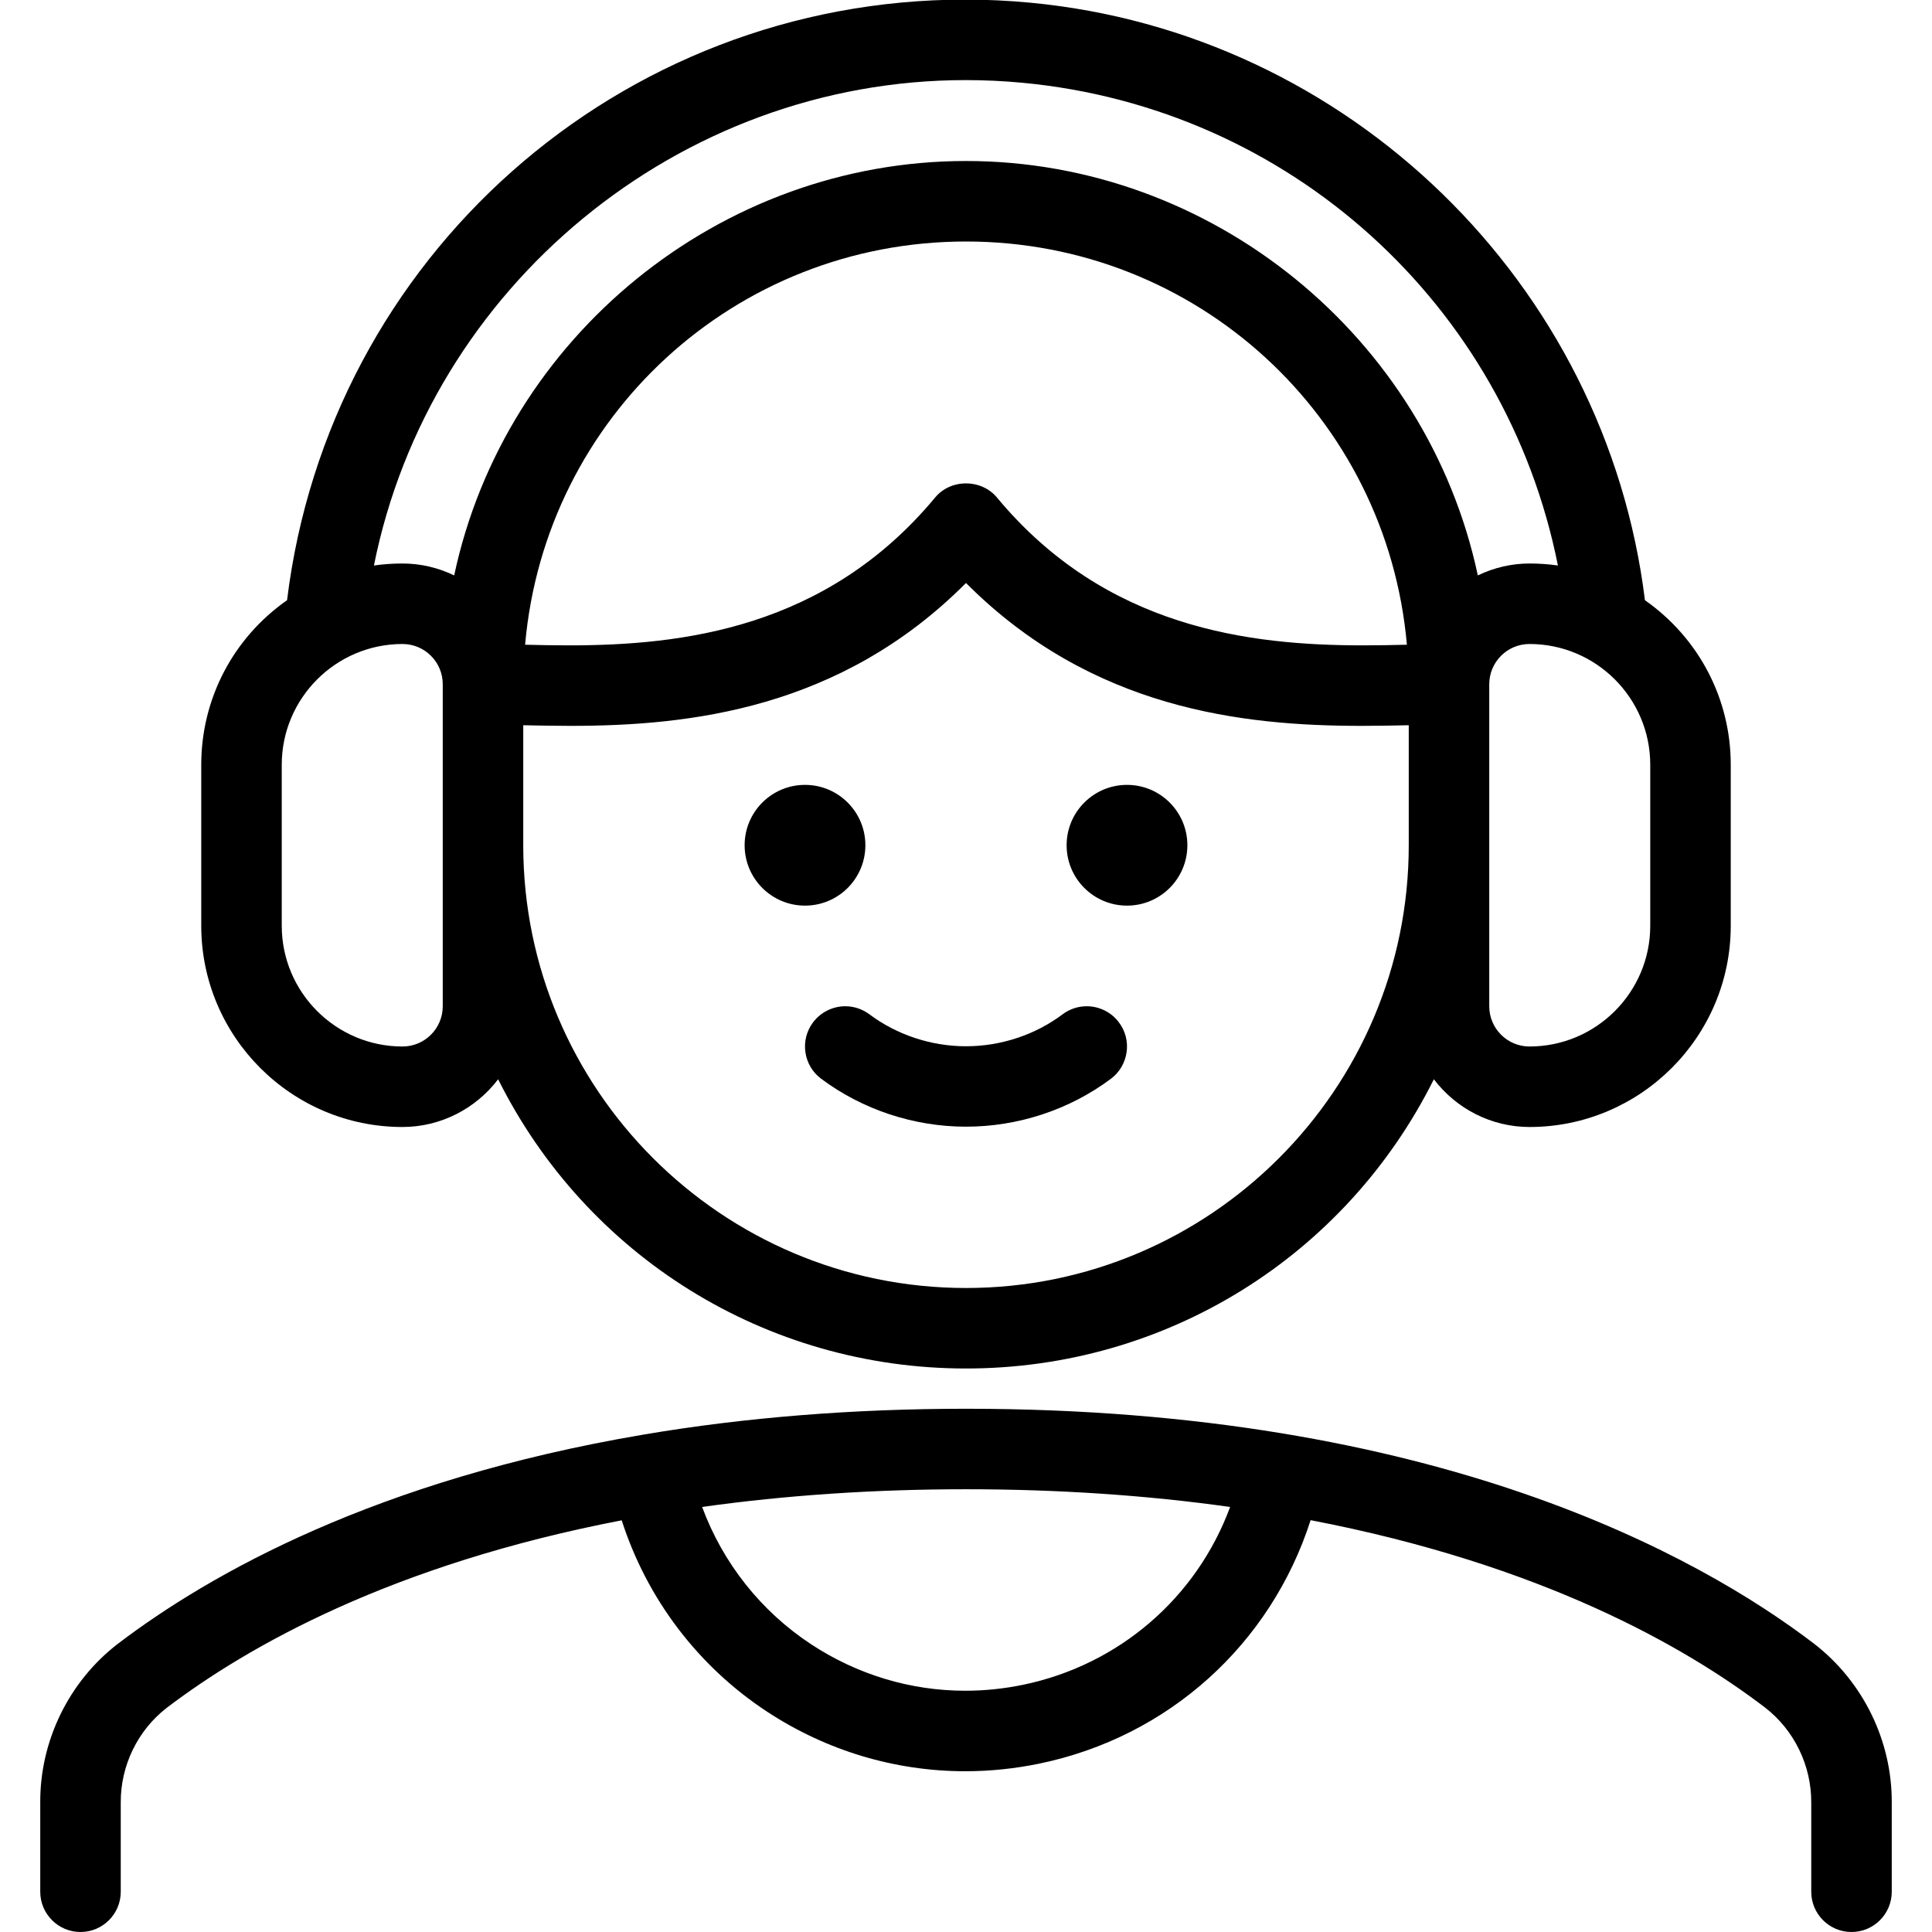 <?xml version="1.0" encoding="utf-8"?>
<!-- Generator: Adobe Illustrator 22.1.0, SVG Export Plug-In . SVG Version: 6.00 Build 0)  -->
<svg version="1.1" id="Layer_1" xmlns="http://www.w3.org/2000/svg" xmlns:xlink="http://www.w3.org/1999/xlink" x="0px" y="0px"
	 viewBox="0 0 24 24" style="enable-background:new 0 0 24 24;" xml:space="preserve">
<g>
	<title>people-man-5</title>
	<path d="M12,13.996c-0.648,0-1.287-0.212-1.8-0.596c-0.107-0.08-0.176-0.197-0.195-0.329C9.986,12.939,10.02,12.807,10.1,12.7
		c0.094-0.125,0.244-0.2,0.4-0.2c0.109,0,0.212,0.035,0.3,0.1c0.342,0.256,0.768,0.397,1.2,0.397c0.432,0,0.859-0.141,1.2-0.397
		c0.087-0.065,0.19-0.1,0.3-0.1c0.157,0,0.307,0.075,0.4,0.201c0.08,0.106,0.114,0.238,0.095,0.37
		c-0.019,0.132-0.088,0.25-0.195,0.33C13.287,13.785,12.648,13.996,12,13.996z"/>
	<circle cx="14" cy="10.5" r="0.75"/>
	<circle cx="10" cy="10.5" r="0.75"/>
	<path d="M12,17c-2.486,0-4.714-1.394-5.812-3.593C5.911,13.772,5.475,14,5,14c-1.379,0-2.5-1.122-2.5-2.5v-2
		c0-0.819,0.396-1.575,1.066-2.044c0.523-4.262,4.125-7.461,8.426-7.461c0.266,0,0.536,0.013,0.802,0.038
		c3.96,0.372,7.155,3.485,7.64,7.423C21.104,7.926,21.5,8.681,21.5,9.5v2c0,1.379-1.122,2.5-2.5,2.5
		c-0.475,0-0.911-0.228-1.188-0.593C16.714,15.607,14.487,17,12,17z M6.5,10.5c0,3.033,2.467,5.5,5.5,5.5s5.5-2.467,5.5-5.5V9.009
		c-0.182,0.004-0.378,0.008-0.585,0.008c-1.478,0-3.354-0.207-4.915-1.775C10.44,8.81,8.562,9.017,7.084,9.017
		c-0.207,0-0.403-0.004-0.584-0.008V10.5z M19,8c-0.276,0-0.5,0.224-0.5,0.5v4c0,0.276,0.224,0.5,0.5,0.5c0.827,0,1.5-0.673,1.5-1.5
		v-2C20.5,8.673,19.827,8,19,8z M5,8C4.173,8,3.5,8.673,3.5,9.5v2C3.5,12.327,4.173,13,5,13c0.276,0,0.5-0.224,0.5-0.5v-4
		C5.5,8.224,5.276,8,5,8z M6.523,8.009c0.169,0.004,0.351,0.008,0.543,0.008c1.408,0,3.197-0.209,4.55-1.836
		C11.708,6.069,11.849,6.005,12,6.005s0.292,0.064,0.385,0.176c1.352,1.627,3.143,1.836,4.552,1.836c0.191,0,0.372-0.004,0.54-0.008
		C17.228,5.18,14.87,3,12,3C9.13,3,6.771,5.18,6.523,8.009z M12,2c3.06,0,5.728,2.188,6.358,5.148C18.559,7.051,18.778,7,19,7
		c0.119,0,0.237,0.008,0.353,0.025c-0.645-3.242-3.331-5.685-6.653-5.997c-0.234-0.022-0.471-0.033-0.705-0.033
		c-3.561,0-6.657,2.567-7.35,6.03C4.763,7.008,4.881,7,5,7c0.222,0,0.442,0.051,0.642,0.148C6.272,4.188,8.94,2,12,2z"/>
	<path d="M23,24c-0.276,0-0.5-0.224-0.5-0.5v-1.106c0.003-0.461-0.212-0.903-0.575-1.183c-1-0.763-2.785-1.778-5.644-2.327
		c-0.496,1.544-1.768,2.693-3.369,3.024c-0.305,0.063-0.614,0.095-0.921,0.095c-0.873,0-1.725-0.256-2.462-0.74
		c-0.857-0.563-1.492-1.401-1.806-2.377c-2.855,0.549-4.645,1.564-5.65,2.328c-0.361,0.278-0.576,0.719-0.573,1.178V23.5
		C1.5,23.776,1.276,24,1,24s-0.5-0.224-0.5-0.5v-1.106c-0.005-0.767,0.355-1.506,0.965-1.975c1.151-0.875,3.214-2.035,6.512-2.595
		c0.01-0.002,0.019-0.004,0.029-0.005C9.259,17.607,10.603,17.5,12,17.5c5.839,0,9.105,1.828,10.533,2.917
		c0.611,0.471,0.972,1.21,0.967,1.98V23.5C23.5,23.776,23.276,24,23,24z M8.722,18.72c0.258,0.698,0.732,1.297,1.356,1.707
		c0.574,0.377,1.235,0.576,1.913,0.576c0.239,0,0.48-0.025,0.718-0.074c1.193-0.247,2.156-1.082,2.572-2.209
		C14.242,18.574,13.139,18.5,12,18.5C10.863,18.5,9.762,18.574,8.722,18.72z"/>
</g>
</svg>
